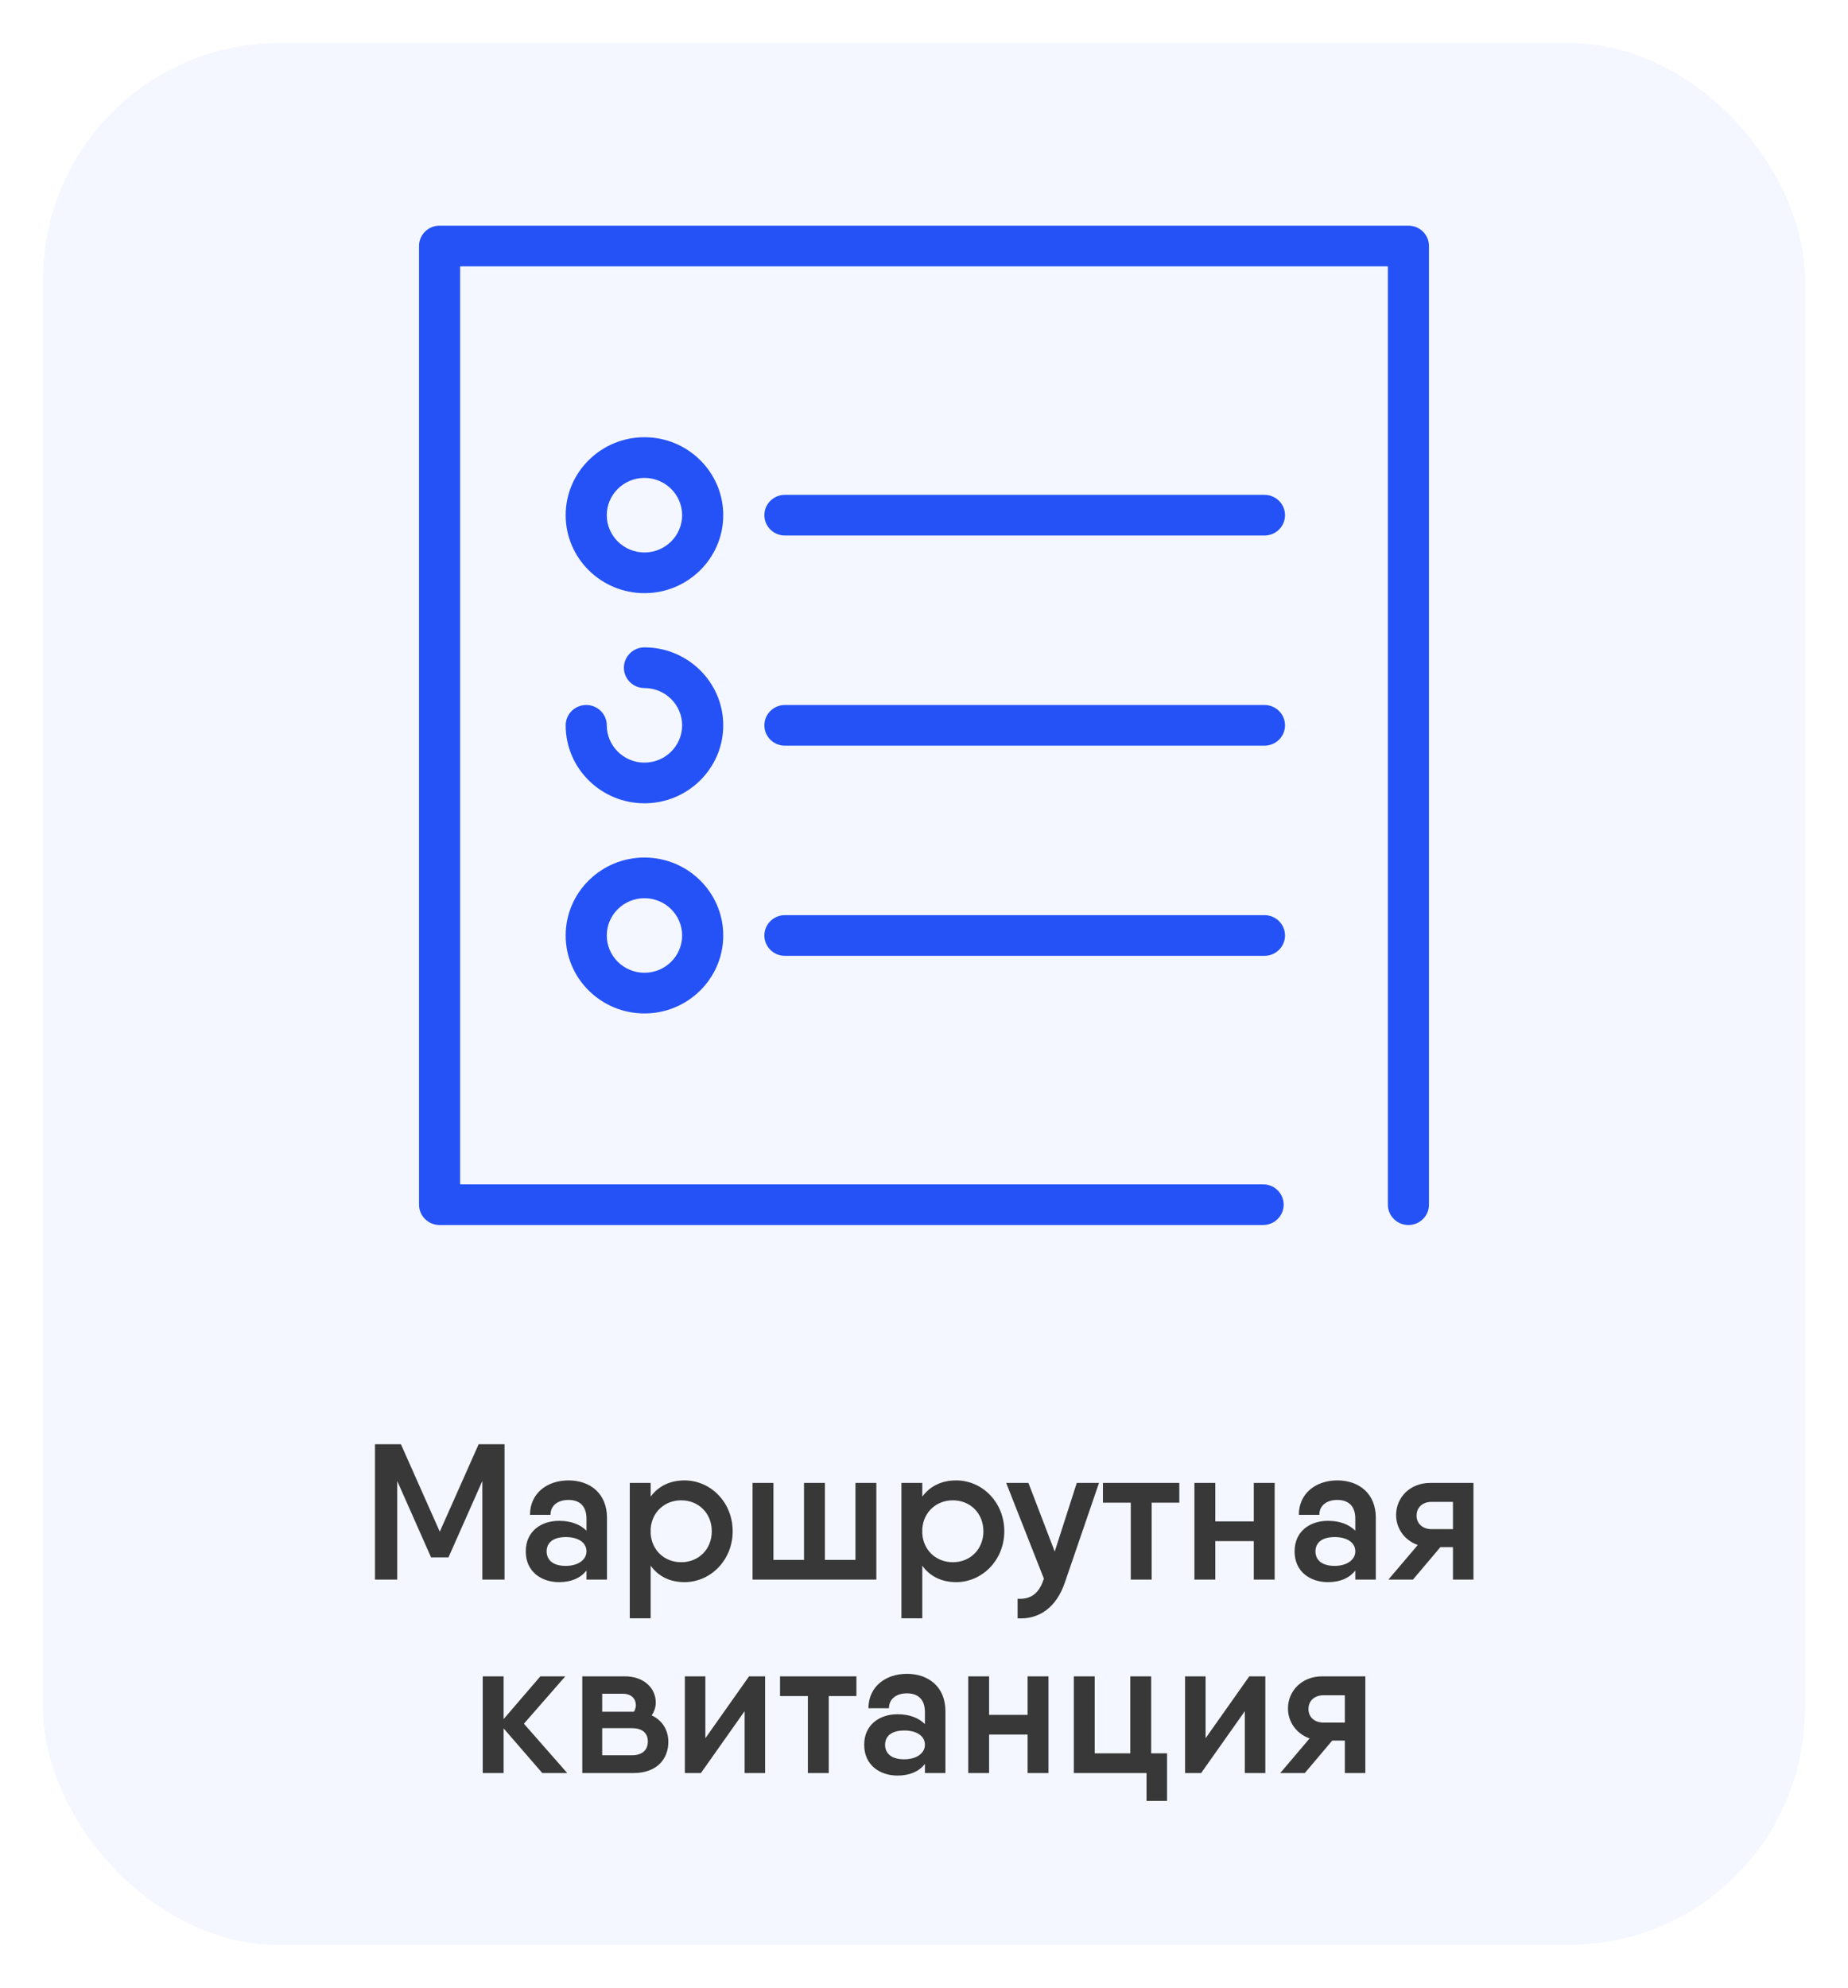 <svg width="172" height="185" viewBox="0 0 172 185" fill="none" xmlns="http://www.w3.org/2000/svg">
<g filter="url(#filter0_d)">
<rect x="4" width="164" height="177" rx="22" fill="#F4F7FF"/>
</g>
<path d="M131.087 21H40.913C39.857 21 39 21.848 39 22.892V112.107C39 113.152 39.857 114 40.913 114H117.563C118.619 114 119.476 113.152 119.476 112.107C119.476 111.062 118.619 110.215 117.563 110.215H42.826V24.785H129.174V112.107C129.174 113.152 130.031 114 131.087 114C132.143 114 133 113.152 133 112.107V22.892C133 21.848 132.143 21 131.087 21Z" fill="#2452F6"/>
<path d="M59.982 40.689C55.939 40.689 52.649 43.943 52.649 47.944C52.649 51.944 55.939 55.199 59.982 55.199C64.026 55.199 67.315 51.944 67.315 47.944C67.315 43.943 64.026 40.689 59.982 40.689ZM59.982 51.413C58.048 51.413 56.475 49.857 56.475 47.944C56.475 46.031 58.048 44.474 59.982 44.474C61.916 44.474 63.489 46.031 63.489 47.944C63.489 49.857 61.916 51.413 59.982 51.413Z" fill="#2452F6"/>
<path d="M117.689 46.051H73.055C71.998 46.051 71.142 46.899 71.142 47.944C71.142 48.989 71.998 49.836 73.055 49.836H117.689C118.745 49.836 119.601 48.989 119.601 47.944C119.601 46.899 118.745 46.051 117.689 46.051Z" fill="#2452F6"/>
<path d="M59.982 60.245C58.926 60.245 58.069 61.093 58.069 62.138C58.069 63.183 58.926 64.03 59.982 64.03C61.916 64.03 63.489 65.587 63.489 67.5C63.489 69.413 61.916 70.97 59.982 70.97C58.048 70.97 56.475 69.413 56.475 67.5C56.475 66.455 55.618 65.607 54.562 65.607C53.506 65.607 52.649 66.455 52.649 67.5C52.649 71.501 55.939 74.755 59.982 74.755C64.026 74.755 67.315 71.501 67.315 67.5C67.315 63.499 64.026 60.245 59.982 60.245Z" fill="#2452F6"/>
<path d="M117.689 65.607H73.055C71.998 65.607 71.142 66.455 71.142 67.5C71.142 68.545 71.998 69.392 73.055 69.392H117.689C118.745 69.392 119.601 68.545 119.601 67.5C119.601 66.455 118.745 65.607 117.689 65.607Z" fill="#2452F6"/>
<path d="M59.982 79.802C55.939 79.802 52.649 83.056 52.649 87.056C52.649 91.057 55.939 94.311 59.982 94.311C64.026 94.311 67.315 91.057 67.315 87.056C67.315 83.056 64.026 79.802 59.982 79.802ZM59.982 90.526C58.048 90.526 56.475 88.969 56.475 87.056C56.475 85.143 58.048 83.587 59.982 83.587C61.916 83.587 63.489 85.143 63.489 87.056C63.489 88.969 61.916 90.526 59.982 90.526Z" fill="#2452F6"/>
<path d="M117.689 85.164H73.055C71.998 85.164 71.142 86.011 71.142 87.056C71.142 88.101 71.998 88.949 73.055 88.949H117.689C118.745 88.949 119.601 88.101 119.601 87.056C119.601 86.011 118.745 85.164 117.689 85.164Z" fill="#2452F6"/>
<path d="M46.962 134.4H44.55L40.932 142.536L37.314 134.4H36.972H34.902V147H36.972V137.82L40.122 144.93H41.742L44.892 137.82V147H46.962V134.4ZM52.912 137.766C50.914 137.766 49.33 138.972 49.33 140.97H51.238C51.238 140.07 51.958 139.584 52.912 139.584C53.866 139.584 54.586 140.07 54.586 141.33V142.446C54.028 141.888 53.182 141.528 52.03 141.528C50.41 141.528 48.934 142.464 48.934 144.372C48.934 146.28 50.41 147.234 52.03 147.234C53.182 147.234 54.028 146.856 54.586 146.154V147H56.494V141.24C56.494 138.972 54.91 137.766 52.912 137.766ZM52.66 145.722C51.436 145.722 50.878 145.146 50.878 144.372C50.878 143.598 51.436 143.04 52.66 143.04C53.812 143.04 54.586 143.544 54.586 144.372C54.586 145.146 53.812 145.722 52.66 145.722ZM63.71 137.766C62.306 137.766 61.244 138.342 60.56 139.278V138H58.616V150.6H60.56V145.704C61.244 146.658 62.306 147.234 63.71 147.234C66.158 147.234 68.192 145.164 68.192 142.5C68.192 139.818 66.158 137.766 63.71 137.766ZM63.404 145.38C61.856 145.38 60.668 144.282 60.56 142.734V142.266C60.668 140.718 61.856 139.62 63.404 139.62C65.024 139.62 66.248 140.826 66.248 142.5C66.248 144.174 65.024 145.38 63.404 145.38ZM79.62 138V145.164H76.776V138H74.832V145.164H71.988V138H70.044V147H70.818H74.832H79.62H81.564V138H79.62ZM88.992 137.766C87.588 137.766 86.525 138.342 85.841 139.278V138H83.897V150.6H85.841V145.704C86.525 146.658 87.588 147.234 88.992 147.234C91.439 147.234 93.474 145.164 93.474 142.5C93.474 139.818 91.439 137.766 88.992 137.766ZM88.686 145.38C87.138 145.38 85.95 144.282 85.841 142.734V142.266C85.95 140.718 87.138 139.62 88.686 139.62C90.305 139.62 91.529 140.826 91.529 142.5C91.529 144.174 90.305 145.38 88.686 145.38ZM100.219 138L98.167 144.39L95.719 138H93.649L97.159 146.91L97.105 147.054C96.691 148.26 95.971 148.854 94.711 148.782V150.6C96.691 150.726 98.311 149.61 99.103 147.288L102.289 138H100.219ZM109.763 138H107.189H102.653V139.836H105.245V147H107.189V139.836H109.763V138ZM116.694 138V141.582H113.112V138H111.168V147H113.112V143.418H116.694V147H118.638V138H116.694ZM124.47 137.766C122.472 137.766 120.888 138.972 120.888 140.97H122.796C122.796 140.07 123.516 139.584 124.47 139.584C125.424 139.584 126.144 140.07 126.144 141.33V142.446C125.586 141.888 124.74 141.528 123.588 141.528C121.968 141.528 120.492 142.464 120.492 144.372C120.492 146.28 121.968 147.234 123.588 147.234C124.74 147.234 125.586 146.856 126.144 146.154V147H128.052V141.24C128.052 138.972 126.468 137.766 124.47 137.766ZM124.218 145.722C122.994 145.722 122.436 145.146 122.436 144.372C122.436 143.598 122.994 143.04 124.218 143.04C125.37 143.04 126.144 143.544 126.144 144.372C126.144 145.146 125.37 145.722 124.218 145.722ZM137.14 138H133.126C131.218 138 129.94 139.368 129.94 140.988C129.94 142.248 130.732 143.346 131.956 143.778L129.22 147H131.506L134.062 143.976H135.232V147H137.14V138ZM133.234 142.302C132.46 142.302 131.848 141.834 131.848 141.042C131.848 140.232 132.46 139.764 133.234 139.764H135.232V142.302H133.234ZM52.795 165L48.763 160.41L52.615 156H50.293L46.873 159.978V156H44.929V165H46.873V160.842L50.473 165H52.795ZM60.657 159.636C60.891 159.276 61.035 158.88 61.035 158.448C61.035 157.098 59.937 156 58.155 156H56.049H54.195V160.824V165H58.965C61.143 165 62.205 163.686 62.205 162.102C62.205 161.022 61.665 160.104 60.657 159.636ZM56.049 157.62H57.921C58.659 157.602 59.181 157.998 59.181 158.7C59.181 158.916 59.109 159.114 59.001 159.294H58.965H56.049V157.62ZM58.821 163.344H56.049V160.824H58.821C59.775 160.824 60.297 161.274 60.297 162.066C60.297 162.858 59.775 163.344 58.821 163.344ZM69.718 156L65.65 161.76V156H63.742V165H65.236L69.304 159.24V165H71.212V156H69.718ZM79.709 156H77.135H72.599V157.836H75.191V165H77.135V157.836H79.709V156ZM84.412 155.766C82.414 155.766 80.83 156.972 80.83 158.97H82.738C82.738 158.07 83.458 157.584 84.412 157.584C85.366 157.584 86.086 158.07 86.086 159.33V160.446C85.528 159.888 84.682 159.528 83.53 159.528C81.91 159.528 80.434 160.464 80.434 162.372C80.434 164.28 81.91 165.234 83.53 165.234C84.682 165.234 85.528 164.856 86.086 164.154V165H87.994V159.24C87.994 156.972 86.41 155.766 84.412 155.766ZM84.16 163.722C82.936 163.722 82.378 163.146 82.378 162.372C82.378 161.598 82.936 161.04 84.16 161.04C85.312 161.04 86.086 161.544 86.086 162.372C86.086 163.146 85.312 163.722 84.16 163.722ZM95.642 156V159.582H92.06V156H90.116V165H92.06V161.418H95.642V165H97.586V156H95.642ZM107.144 163.164V156H105.2V163.164H101.888V156H99.944V165H106.712V167.592H108.62V163.164H107.144ZM116.276 156L112.208 161.76V156H110.3V165H111.794L115.862 159.24V165H117.77V156H116.276ZM127.076 156H123.062C121.154 156 119.876 157.368 119.876 158.988C119.876 160.248 120.668 161.346 121.892 161.778L119.156 165H121.442L123.998 161.976H125.168V165H127.076V156ZM123.17 160.302C122.396 160.302 121.784 159.834 121.784 159.042C121.784 158.232 122.396 157.764 123.17 157.764H125.168V160.302H123.17Z" fill="#383839"/>
<defs>
<filter id="filter0_d" x="0" y="0" width="172" height="185" filterUnits="userSpaceOnUse" color-interpolation-filters="sRGB">
<feFlood flood-opacity="0" result="BackgroundImageFix"/>
<feColorMatrix in="SourceAlpha" type="matrix" values="0 0 0 0 0 0 0 0 0 0 0 0 0 0 0 0 0 0 127 0"/>
<feOffset dy="4"/>
<feGaussianBlur stdDeviation="2"/>
<feColorMatrix type="matrix" values="0 0 0 0 0.808 0 0 0 0 0.808 0 0 0 0 0.808 0 0 0 0.39 0"/>
<feBlend mode="normal" in2="BackgroundImageFix" result="effect1_dropShadow"/>
<feBlend mode="normal" in="SourceGraphic" in2="effect1_dropShadow" result="shape"/>
</filter>
</defs>
</svg>
